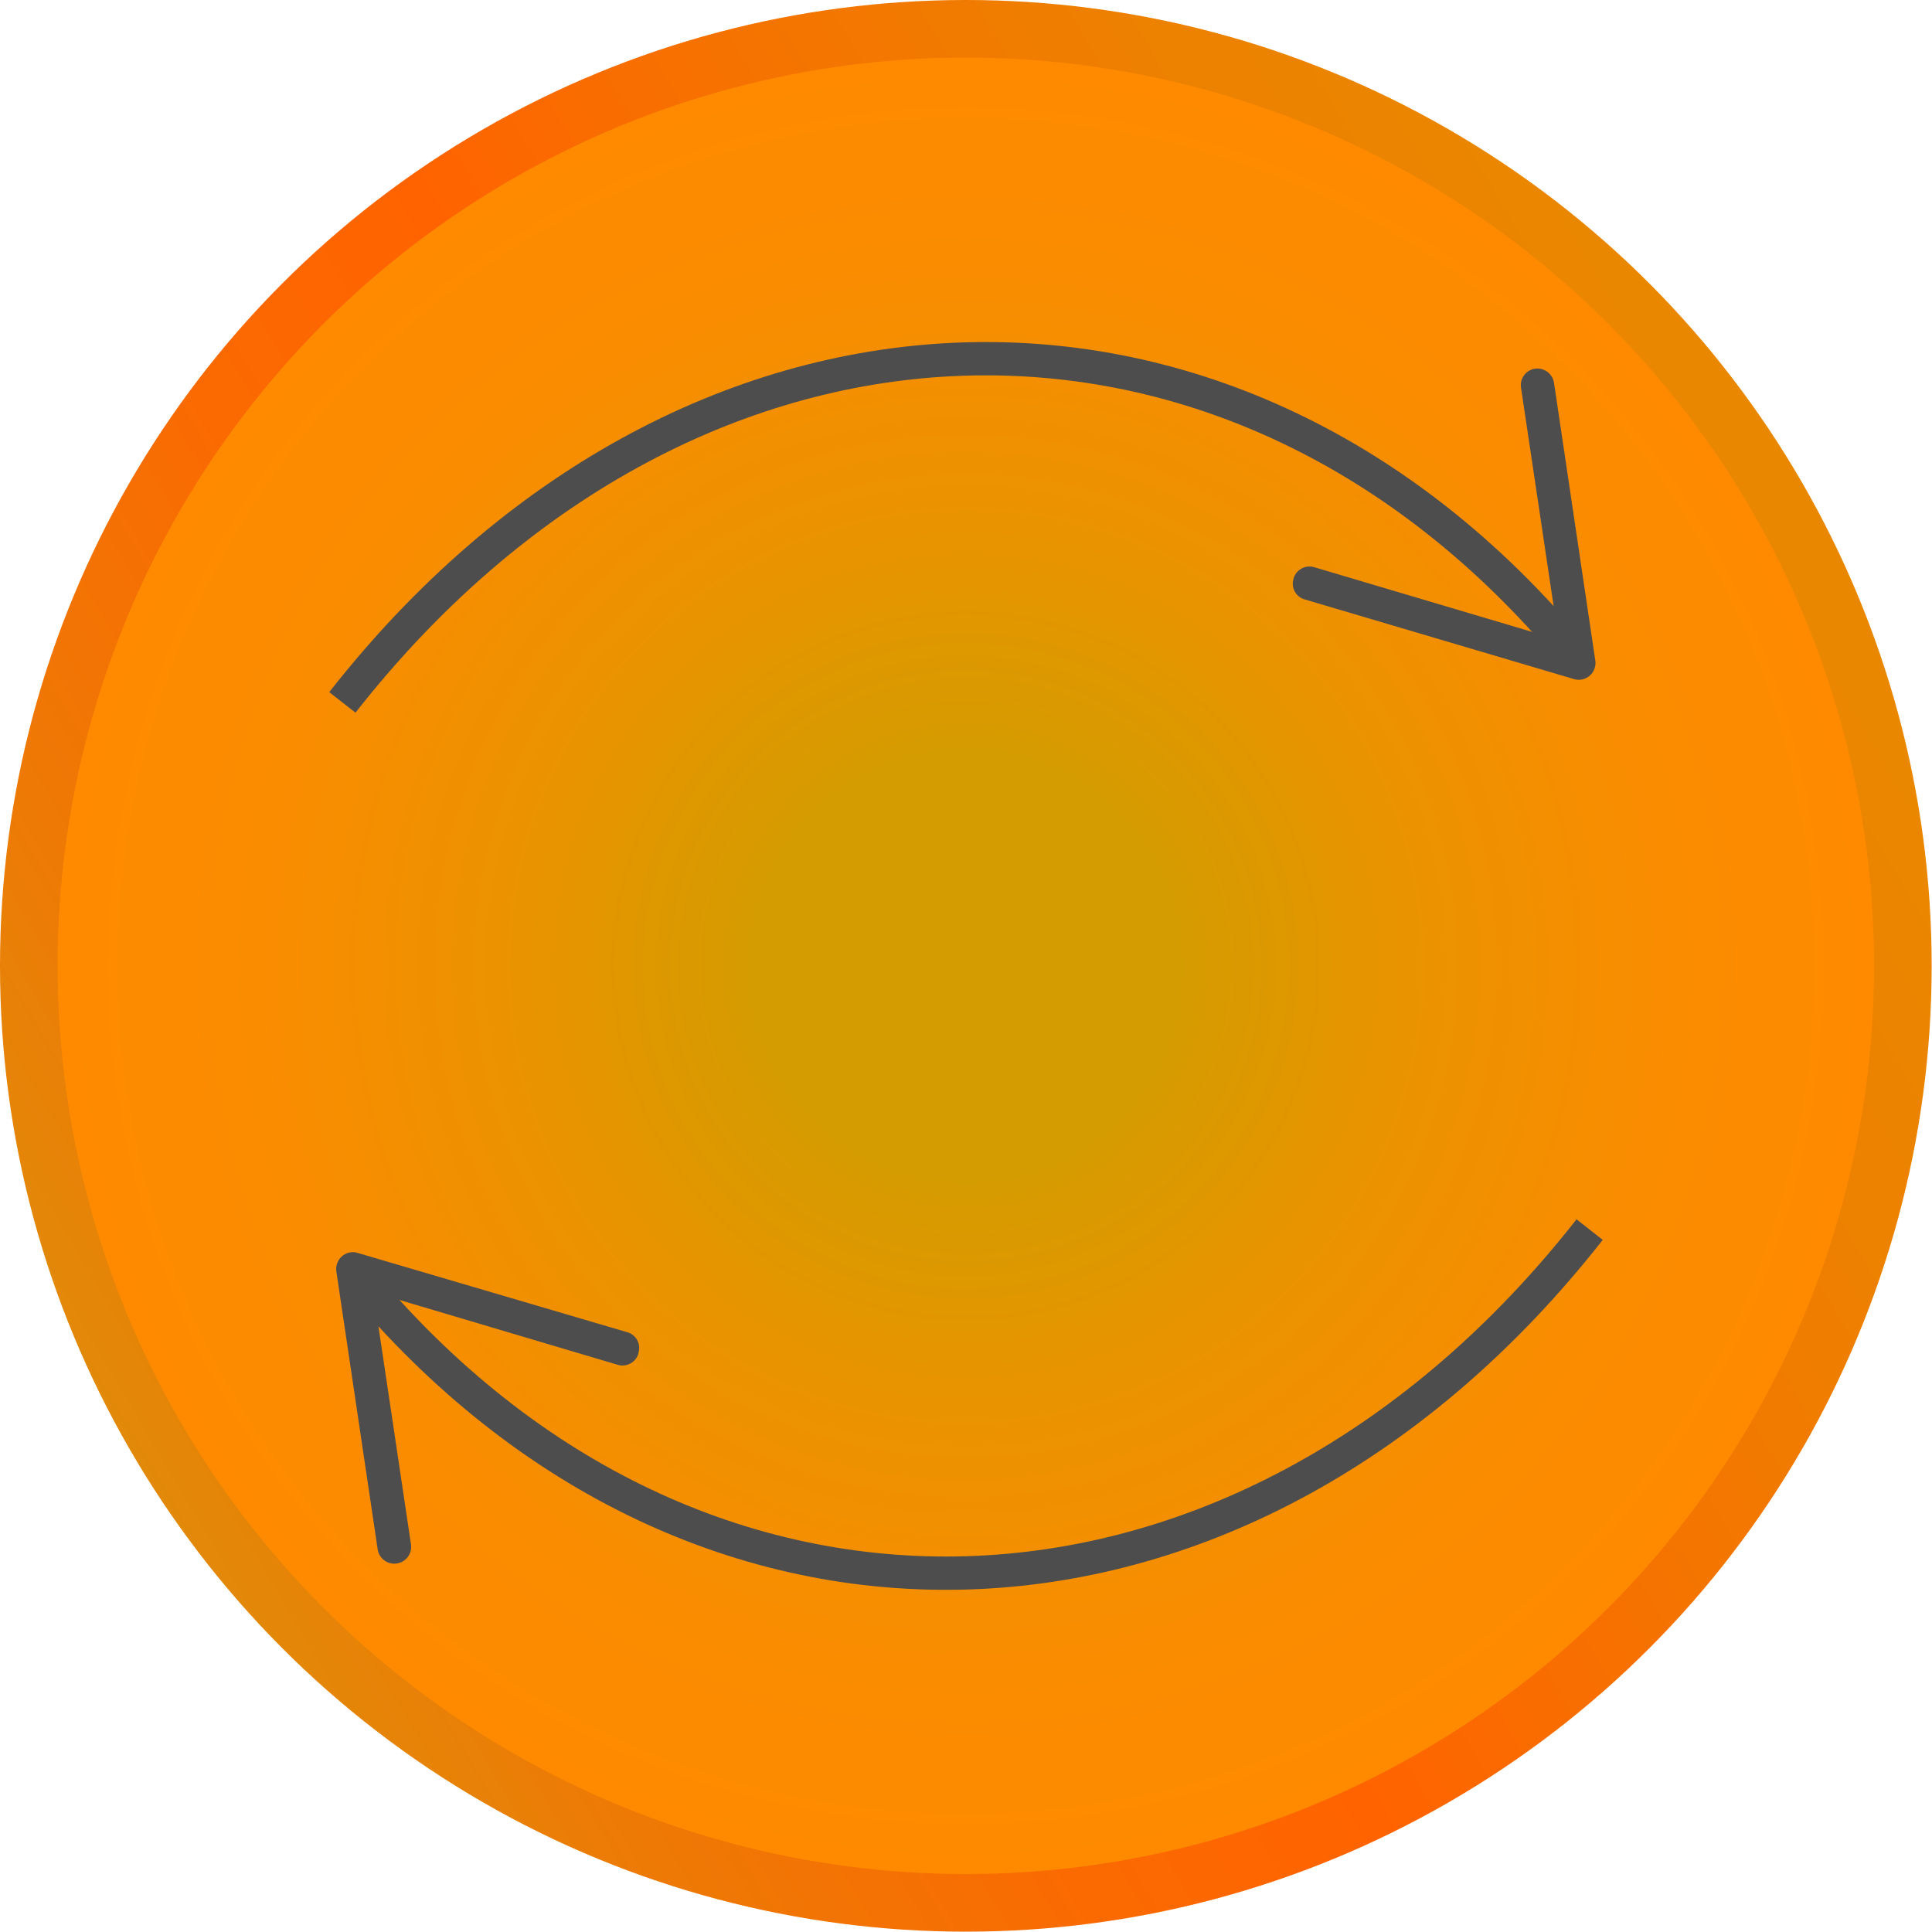 <svg xmlns="http://www.w3.org/2000/svg" xmlns:xlink="http://www.w3.org/1999/xlink" viewBox="0 0 58.01 58.01"><defs><style>.cls-1{fill:url(#linear-gradient);}.cls-2{fill:url(#radial-gradient);}.cls-3{fill:none;stroke:#4d4d4d;stroke-miterlimit:10;}.cls-4{fill:#4d4d4d;}</style><linearGradient id="linear-gradient" y1="29" x2="58" y2="29" gradientTransform="translate(-10.71 18.73) rotate(-30.49)" gradientUnits="userSpaceOnUse"><stop offset="0" stop-color="#e28909"/><stop offset="0.13" stop-color="#ee7905"/><stop offset="0.32" stop-color="#fb6901"/><stop offset="0.46" stop-color="#ff6300"/><stop offset="0.58" stop-color="#f86e00"/><stop offset="0.83" stop-color="#ed8100"/><stop offset="1" stop-color="#e98800"/></linearGradient><radialGradient id="radial-gradient" cx="29" cy="29" r="27.27" gradientUnits="userSpaceOnUse"><stop offset="0.23" stop-color="#d49c00"/><stop offset="0.25" stop-color="#d69b00"/><stop offset="0.52" stop-color="#ec9200"/><stop offset="0.78" stop-color="#fa8c00"/><stop offset="1" stop-color="#ff8a00"/></radialGradient></defs><title>move</title><g id="Layer_2" data-name="Layer 2"><g id="Layer_1-2" data-name="Layer 1"><circle class="cls-1" cx="29" cy="29" r="29"/><circle class="cls-2" cx="29" cy="29" r="27.27"/><path class="cls-3" d="M10.28,21.09C20.54,8,36.74,7.3,47,19.35"/><path class="cls-4" d="M38.84,17.37a.5.5,0,0,1,.62-.34l7.34,2.18-1.13-7.57a.5.5,0,0,1,.42-.57.51.51,0,0,1,.57.42l1.24,8.34a.51.51,0,0,1-.17.46.5.5,0,0,1-.47.1L39.18,18a.49.49,0,0,1-.34-.62Z"/><path class="cls-3" d="M47.73,36.92C37.47,50,21.27,50.71,11,38.66"/><path class="cls-4" d="M19.17,40.64a.5.5,0,0,1-.62.34L11.21,38.8l1.13,7.57a.5.5,0,1,1-1,.15l-1.24-8.34a.51.51,0,0,1,.17-.46.49.49,0,0,1,.47-.1L18.83,40a.49.49,0,0,1,.34.62Z"/></g></g></svg>